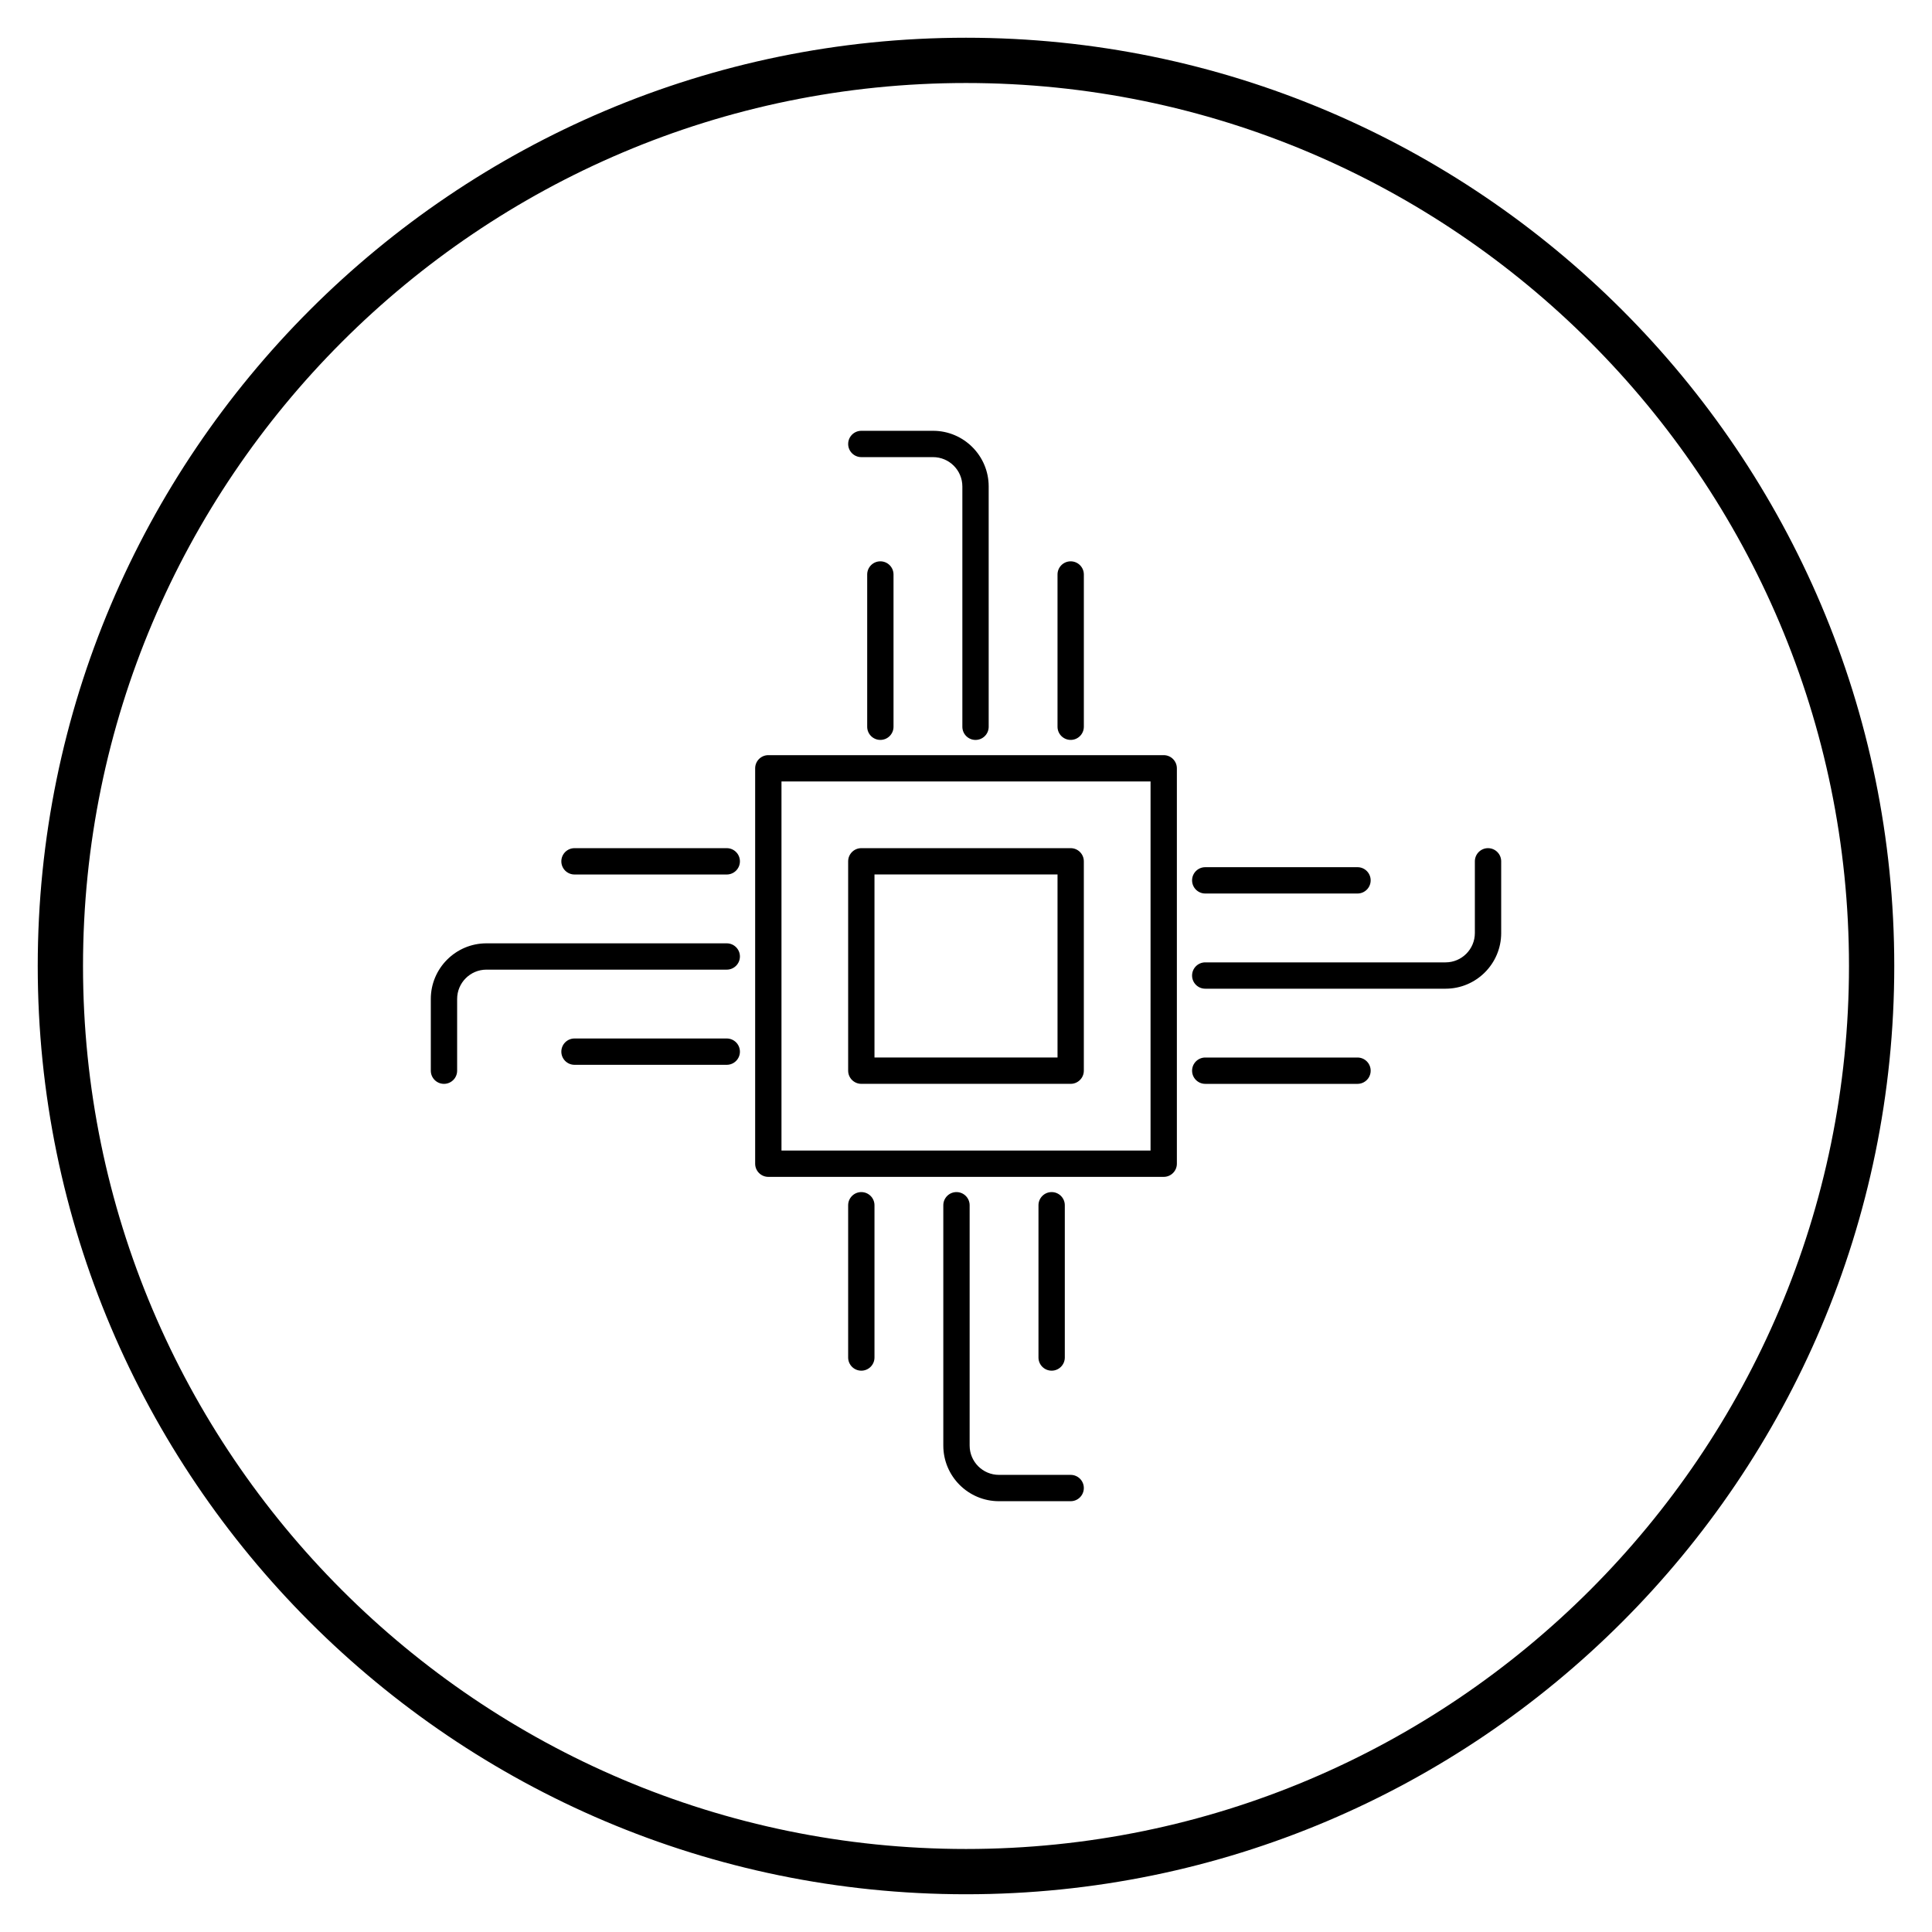 <?xml version="1.0" encoding="UTF-8"?>
<svg width="1200pt" height="1200pt" version="1.1" viewBox="0 0 1200 1200" xmlns="http://www.w3.org/2000/svg">
 <g>
  <path d="m600 23.438c-317.91 0-576.56 258.65-576.56 576.56s258.65 576.56 576.56 576.56 576.56-258.65 576.56-576.56-258.65-576.56-576.56-576.56zm0 1125c-302.41 0-548.44-246.03-548.44-548.44s246.03-548.44 548.44-548.44 548.44 246.03 548.44 548.44-246.03 548.44-548.44 548.44z"/>
  <path d="m722.79 469.04h-245.57c-4.508 0-8.176 3.656-8.176 8.176v245.58c0 4.508 3.656 8.176 8.176 8.176h245.58c4.508 0 8.176-3.656 8.176-8.176v-245.58c-0.008-4.519-3.664-8.176-8.184-8.176zm-8.168 245.58h-229.23v-229.23h229.24z"/>
  <path d="m534.98 283.93h44.551c10.039 0 18.207 8.164 18.207 18.207v149.27c0 4.519 3.656 8.176 8.176 8.176s8.176-3.656 8.176-8.176l-0.004-149.28c0-19.051-15.496-34.547-34.547-34.547h-44.551c-4.508 0-8.176 3.656-8.176 8.176-0.008 4.516 3.66 8.172 8.168 8.172z"/>
  <path d="m665.02 459.57c4.508 0 8.176-3.656 8.176-8.176v-94.562c0-4.519-3.656-8.176-8.176-8.176s-8.176 3.656-8.176 8.176v94.566c0 4.516 3.668 8.172 8.176 8.172z"/>
  <path d="m538.63 356.83v94.566c0 4.519 3.656 8.176 8.176 8.176 4.519 0 8.176-3.656 8.176-8.176l-0.004-94.566c0-4.519-3.656-8.176-8.176-8.176-4.516 0-8.172 3.664-8.172 8.176z"/>
  <path d="m451.4 585.92h-149.27c-19.039 0-34.547 15.496-34.547 34.547v44.559c0 4.508 3.656 8.176 8.176 8.176 4.508 0 8.176-3.656 8.176-8.176v-44.559c0-10.031 8.164-18.207 18.195-18.207h149.27c4.508 0 8.176-3.656 8.176-8.176-0.004-4.508-3.668-8.164-8.176-8.164z"/>
  <path d="m451.4 526.81h-94.566c-4.508 0-8.176 3.656-8.176 8.176s3.656 8.176 8.176 8.176h94.566c4.508 0 8.176-3.656 8.176-8.176-0.004-4.519-3.668-8.176-8.176-8.176z"/>
  <path d="m451.4 645.02h-94.566c-4.508 0-8.176 3.656-8.176 8.176 0 4.508 3.656 8.176 8.176 8.176h94.566c4.508 0 8.176-3.656 8.176-8.176-0.004-4.512-3.668-8.176-8.176-8.176z"/>
  <path d="m924.24 526.81c-4.508 0-8.176 3.656-8.176 8.176v44.551c0 10.031-8.164 18.207-18.195 18.207h-149.27c-4.508 0-8.176 3.656-8.176 8.176s3.656 8.176 8.176 8.176h149.27c19.039 0 34.547-15.496 34.547-34.547v-44.551c0-4.531-3.664-8.188-8.176-8.188z"/>
  <path d="m843.17 656.85h-94.566c-4.508 0-8.176 3.656-8.176 8.176 0 4.508 3.656 8.176 8.176 8.176h94.566c4.508 0 8.176-3.656 8.176-8.176 0-4.519-3.664-8.176-8.176-8.176z"/>
  <path d="m748.6 554.98h94.566c4.508 0 8.176-3.656 8.176-8.176 0-4.519-3.656-8.176-8.176-8.176l-94.566 0.004c-4.508 0-8.176 3.656-8.176 8.176 0.004 4.516 3.668 8.172 8.176 8.172z"/>
  <path d="m665.02 916.07h-44.551c-10.039 0-18.207-8.164-18.207-18.207v-149.26c0-4.519-3.656-8.176-8.176-8.176s-8.176 3.656-8.176 8.176v149.27c0 19.051 15.496 34.547 34.547 34.547h44.551c4.508 0 8.176-3.656 8.176-8.176 0.012-4.516-3.656-8.172-8.164-8.172z"/>
  <path d="m534.98 740.43c-4.508 0-8.176 3.656-8.176 8.176v94.566c0 4.508 3.656 8.176 8.176 8.176s8.176-3.656 8.176-8.176v-94.57c0-4.516-3.668-8.172-8.176-8.172z"/>
  <path d="m661.37 843.17v-94.566c0-4.519-3.656-8.176-8.176-8.176-4.519 0-8.176 3.656-8.176 8.176v94.566c0 4.508 3.656 8.176 8.176 8.176 4.519 0 8.176-3.664 8.176-8.176z"/>
  <path d="m534.98 673.19h130.03c4.508 0 8.176-3.656 8.176-8.176v-130.03c0-4.519-3.656-8.176-8.176-8.176h-130.03c-4.508 0-8.176 3.656-8.176 8.176v130.03c0 4.519 3.668 8.176 8.176 8.176zm8.176-130.04h113.69v113.69h-113.69z"/>
 </g>
</svg>
